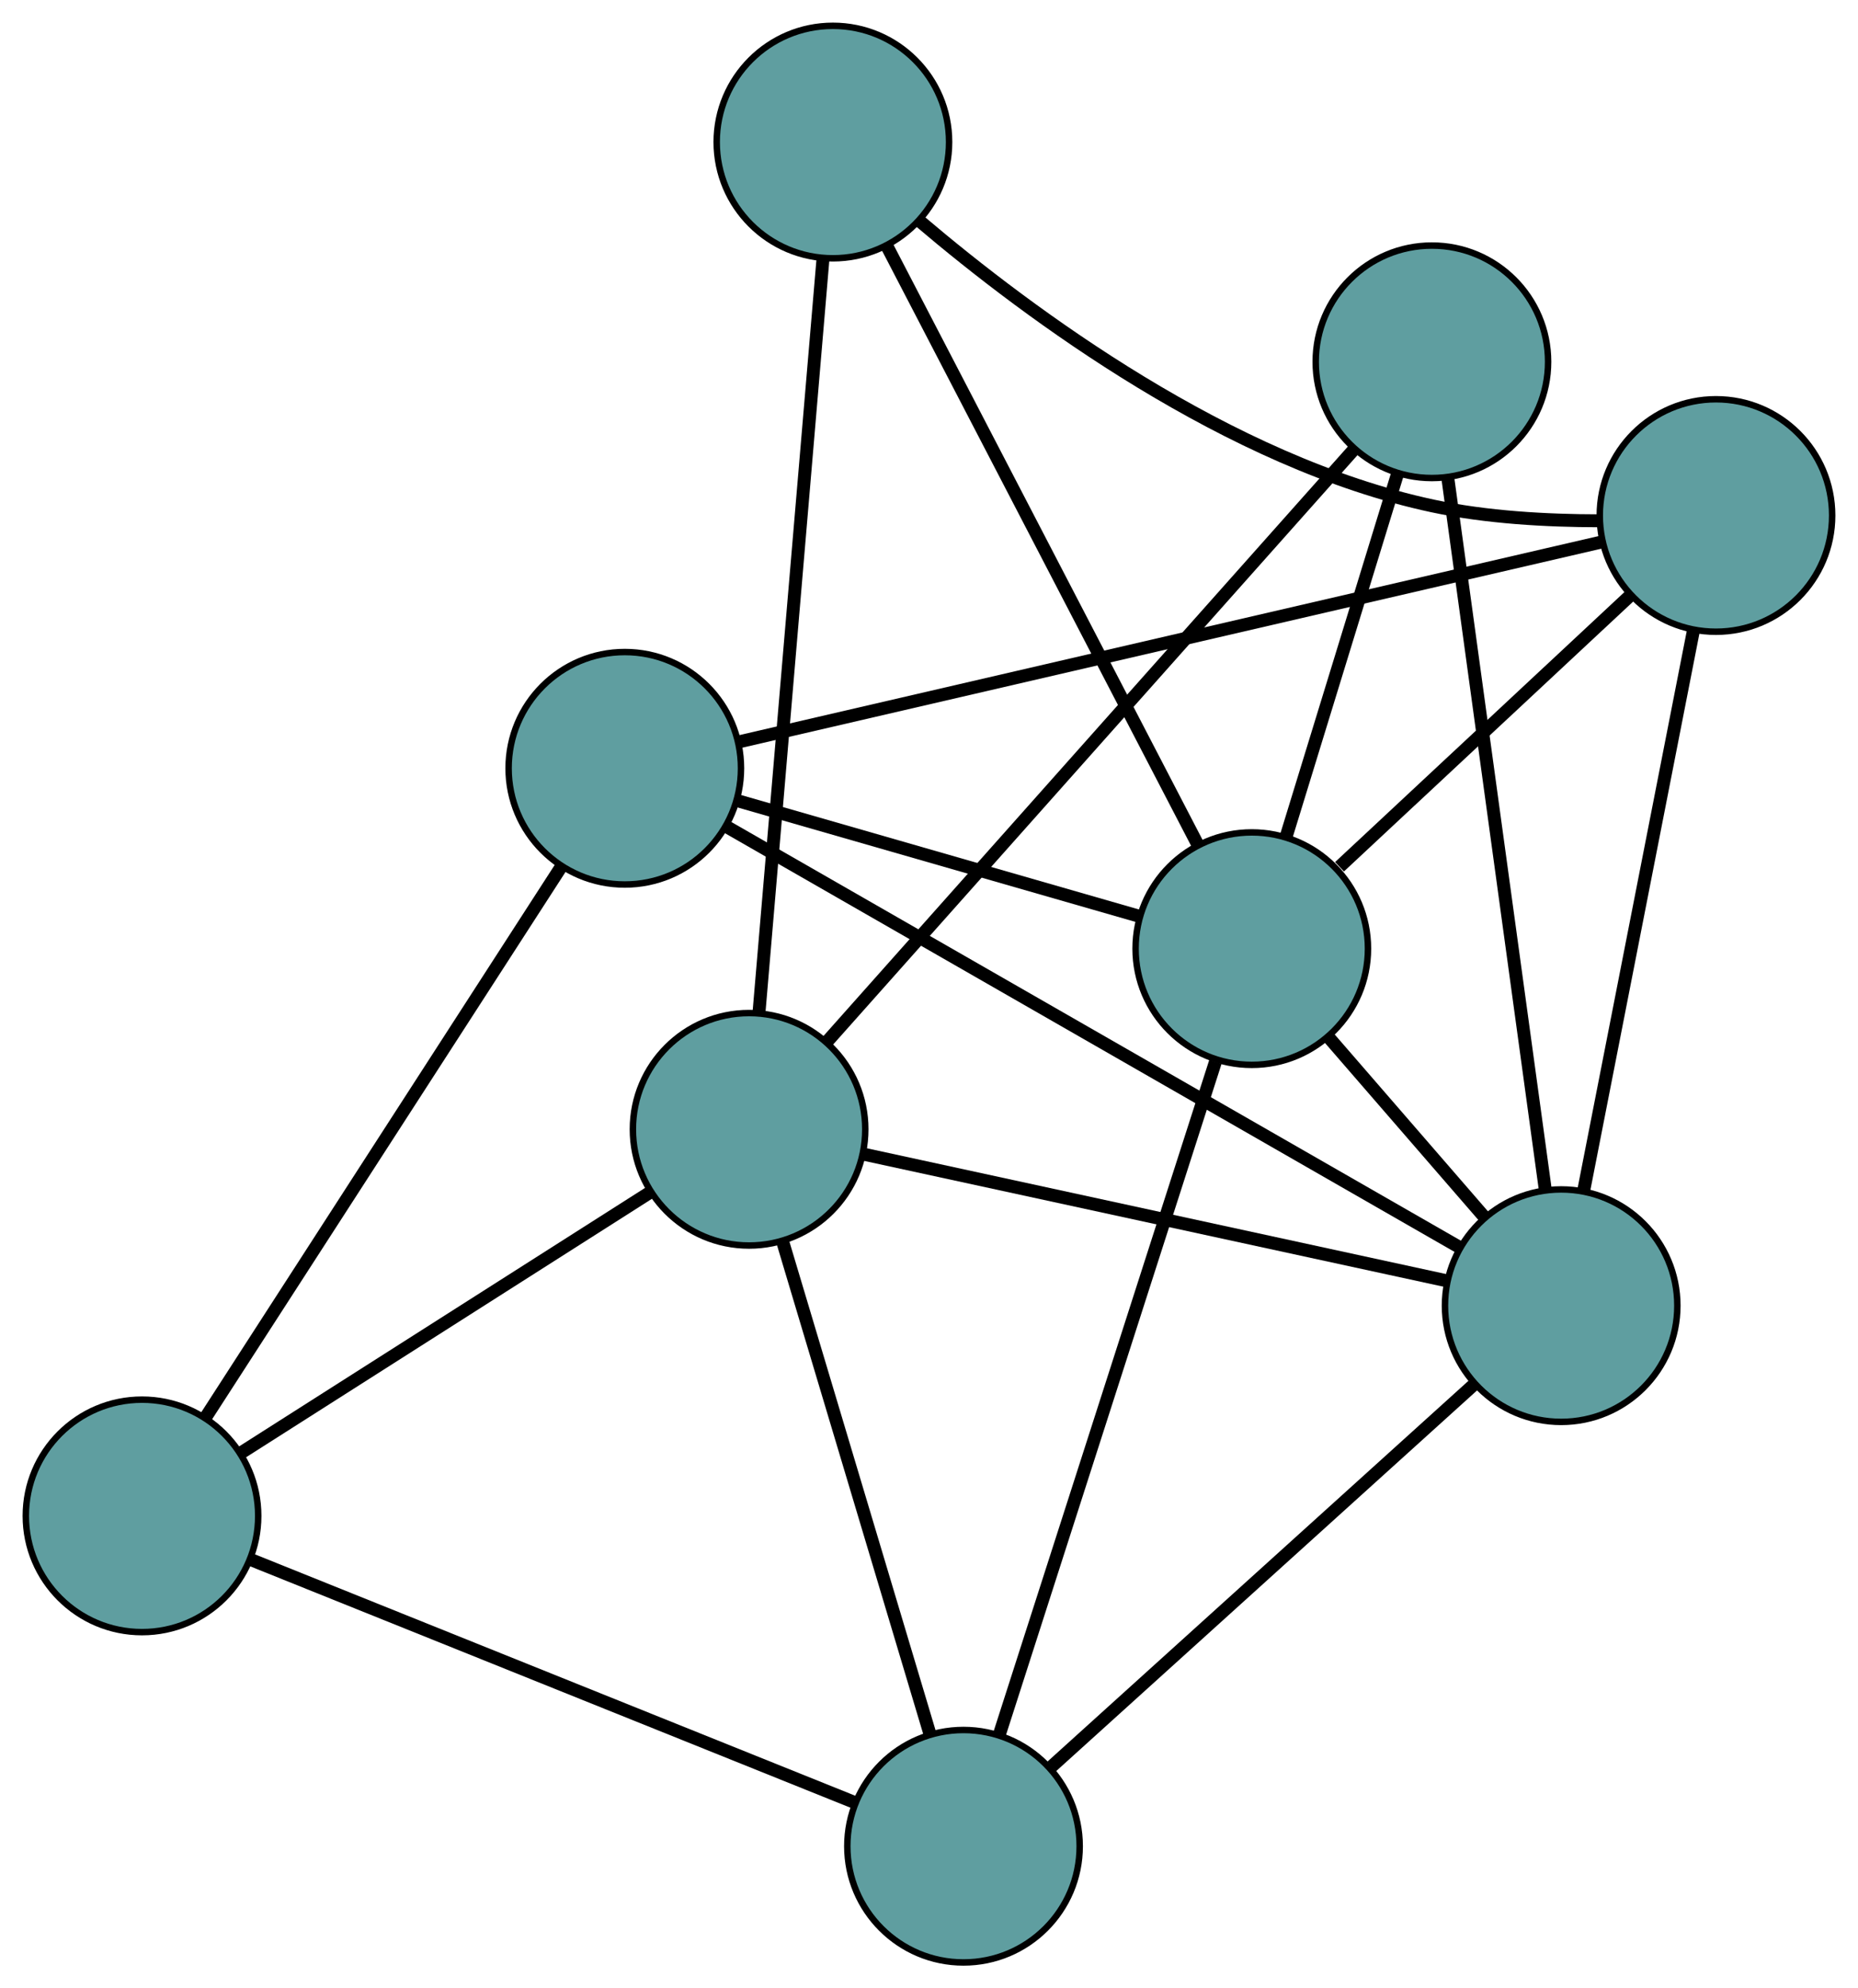 <?xml version="1.0" encoding="UTF-8" standalone="no"?>
<!DOCTYPE svg PUBLIC "-//W3C//DTD SVG 1.1//EN"
 "http://www.w3.org/Graphics/SVG/1.1/DTD/svg11.dtd">
<!-- Generated by graphviz version 2.36.0 (20140111.2315)
 -->
<!-- Title: G Pages: 1 -->
<svg width="100%" height="100%"
 viewBox="0.00 0.00 287.83 307.91" xmlns="http://www.w3.org/2000/svg" xmlns:xlink="http://www.w3.org/1999/xlink">
<g id="graph0" class="graph" transform="scale(1 1) rotate(0) translate(4 303.907)">
<title>G</title>
<!-- 0 -->
<g id="node1" class="node"><title>0</title>
<ellipse fill="cadetblue" stroke="black" cx="92.79" cy="-184.93" rx="18" ry="18"/>
</g>
<!-- 4 -->
<g id="node5" class="node"><title>4</title>
<ellipse fill="cadetblue" stroke="black" cx="261.827" cy="-224.077" rx="18" ry="18"/>
</g>
<!-- 0&#45;&#45;4 -->
<g id="edge1" class="edge"><title>0&#45;&#45;4</title>
<path fill="none" stroke="black" stroke-width="2" d="M110.56,-189.045C143.025,-196.564 211.564,-212.437 244.041,-219.958"/>
</g>
<!-- 5 -->
<g id="node6" class="node"><title>5</title>
<ellipse fill="cadetblue" stroke="black" cx="18" cy="-69.156" rx="18" ry="18"/>
</g>
<!-- 0&#45;&#45;5 -->
<g id="edge2" class="edge"><title>0&#45;&#45;5</title>
<path fill="none" stroke="black" stroke-width="2" d="M83.012,-169.794C68.679,-147.606 42.115,-106.485 27.78,-84.295"/>
</g>
<!-- 6 -->
<g id="node7" class="node"><title>6</title>
<ellipse fill="cadetblue" stroke="black" cx="237.846" cy="-101.711" rx="18" ry="18"/>
</g>
<!-- 0&#45;&#45;6 -->
<g id="edge3" class="edge"><title>0&#45;&#45;6</title>
<path fill="none" stroke="black" stroke-width="2" d="M108.589,-175.866C136.492,-159.858 194.177,-126.764 222.066,-110.764"/>
</g>
<!-- 8 -->
<g id="node9" class="node"><title>8</title>
<ellipse fill="cadetblue" stroke="black" cx="189.918" cy="-157" rx="18" ry="18"/>
</g>
<!-- 0&#45;&#45;8 -->
<g id="edge4" class="edge"><title>0&#45;&#45;8</title>
<path fill="none" stroke="black" stroke-width="2" d="M110.154,-179.937C127.724,-174.884 154.743,-167.115 172.376,-162.044"/>
</g>
<!-- 1 -->
<g id="node2" class="node"><title>1</title>
<ellipse fill="cadetblue" stroke="black" cx="125.027" cy="-281.907" rx="18" ry="18"/>
</g>
<!-- 1&#45;&#45;4 -->
<g id="edge5" class="edge"><title>1&#45;&#45;4</title>
<path fill="none" stroke="black" stroke-width="2" d="M138.519,-269.63C155.53,-255.187 186.382,-232.315 217.922,-225.56 226.274,-223.771 235.722,-223.263 243.708,-223.258"/>
</g>
<!-- 7 -->
<g id="node8" class="node"><title>7</title>
<ellipse fill="cadetblue" stroke="black" cx="112.043" cy="-129.023" rx="18" ry="18"/>
</g>
<!-- 1&#45;&#45;7 -->
<g id="edge6" class="edge"><title>1&#45;&#45;7</title>
<path fill="none" stroke="black" stroke-width="2" d="M123.487,-263.769C120.988,-234.345 116.079,-176.546 113.581,-147.138"/>
</g>
<!-- 1&#45;&#45;8 -->
<g id="edge7" class="edge"><title>1&#45;&#45;8</title>
<path fill="none" stroke="black" stroke-width="2" d="M133.378,-265.833C145.837,-241.849 169.158,-196.96 181.599,-173.012"/>
</g>
<!-- 2 -->
<g id="node3" class="node"><title>2</title>
<ellipse fill="cadetblue" stroke="black" cx="145.259" cy="-18" rx="18" ry="18"/>
</g>
<!-- 2&#45;&#45;5 -->
<g id="edge8" class="edge"><title>2&#45;&#45;5</title>
<path fill="none" stroke="black" stroke-width="2" d="M128.36,-24.793C104.02,-34.577 59.348,-52.535 34.969,-62.335"/>
</g>
<!-- 2&#45;&#45;6 -->
<g id="edge9" class="edge"><title>2&#45;&#45;6</title>
<path fill="none" stroke="black" stroke-width="2" d="M158.92,-30.352C176.526,-46.27 206.943,-73.771 224.429,-89.581"/>
</g>
<!-- 2&#45;&#45;7 -->
<g id="edge10" class="edge"><title>2&#45;&#45;7</title>
<path fill="none" stroke="black" stroke-width="2" d="M140.069,-35.347C133.865,-56.083 123.542,-90.588 117.306,-111.431"/>
</g>
<!-- 2&#45;&#45;8 -->
<g id="edge11" class="edge"><title>2&#45;&#45;8</title>
<path fill="none" stroke="black" stroke-width="2" d="M150.824,-35.323C159.382,-61.959 175.682,-112.691 184.282,-139.458"/>
</g>
<!-- 3 -->
<g id="node4" class="node"><title>3</title>
<ellipse fill="cadetblue" stroke="black" cx="217.822" cy="-247.879" rx="18" ry="18"/>
</g>
<!-- 3&#45;&#45;6 -->
<g id="edge12" class="edge"><title>3&#45;&#45;6</title>
<path fill="none" stroke="black" stroke-width="2" d="M220.277,-229.956C224.121,-201.903 231.515,-147.925 235.371,-119.781"/>
</g>
<!-- 3&#45;&#45;7 -->
<g id="edge13" class="edge"><title>3&#45;&#45;7</title>
<path fill="none" stroke="black" stroke-width="2" d="M205.688,-234.245C185.283,-211.318 144.345,-165.318 124.035,-142.498"/>
</g>
<!-- 3&#45;&#45;8 -->
<g id="edge14" class="edge"><title>3&#45;&#45;8</title>
<path fill="none" stroke="black" stroke-width="2" d="M212.442,-230.357C207.501,-214.264 200.217,-190.544 195.281,-174.469"/>
</g>
<!-- 4&#45;&#45;6 -->
<g id="edge15" class="edge"><title>4&#45;&#45;6</title>
<path fill="none" stroke="black" stroke-width="2" d="M258.34,-206.284C253.793,-183.084 245.886,-142.736 241.337,-119.526"/>
</g>
<!-- 4&#45;&#45;8 -->
<g id="edge16" class="edge"><title>4&#45;&#45;8</title>
<path fill="none" stroke="black" stroke-width="2" d="M248.637,-211.774C235.825,-199.822 216.46,-181.759 203.512,-169.681"/>
</g>
<!-- 5&#45;&#45;7 -->
<g id="edge17" class="edge"><title>5&#45;&#45;7</title>
<path fill="none" stroke="black" stroke-width="2" d="M33.529,-79.042C51.058,-90.201 79.393,-108.239 96.802,-119.321"/>
</g>
<!-- 6&#45;&#45;7 -->
<g id="edge18" class="edge"><title>6&#45;&#45;7</title>
<path fill="none" stroke="black" stroke-width="2" d="M220.088,-105.567C196.112,-110.772 153.64,-119.992 129.71,-125.188"/>
</g>
<!-- 6&#45;&#45;8 -->
<g id="edge19" class="edge"><title>6&#45;&#45;8</title>
<path fill="none" stroke="black" stroke-width="2" d="M225.999,-115.378C218.68,-123.82 209.316,-134.622 201.962,-143.106"/>
</g>
</g>
</svg>

